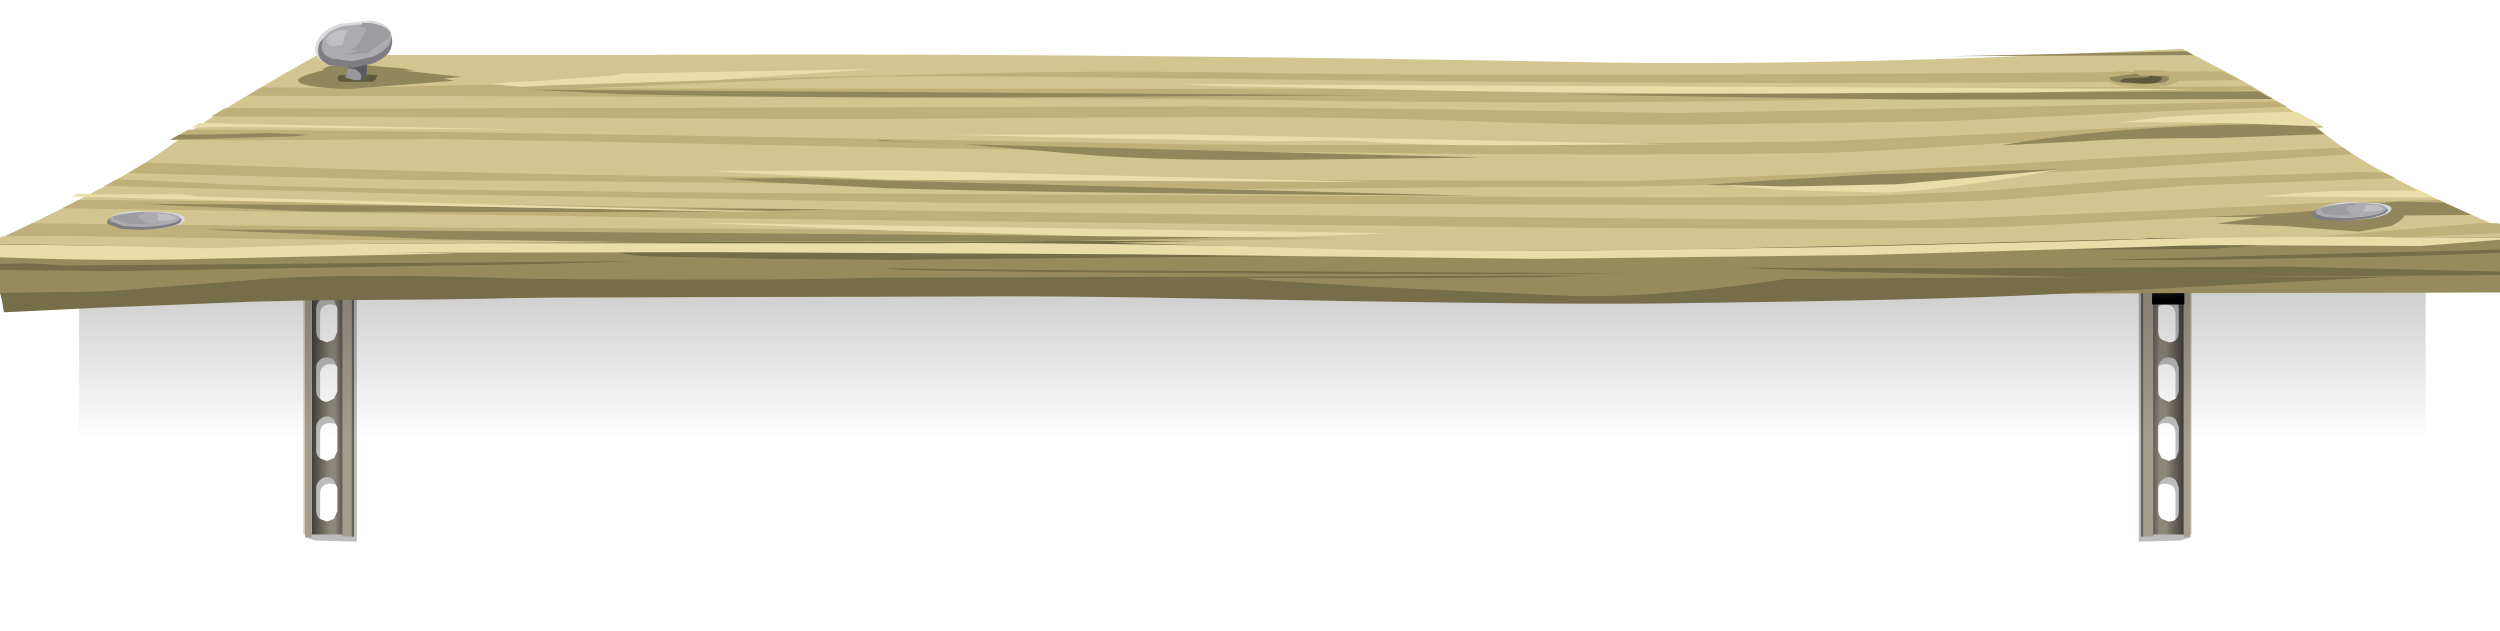 <?xml version="1.0" encoding="UTF-8" standalone="no"?>
<svg xmlns:xlink="http://www.w3.org/1999/xlink" height="56.65px" width="224.55px" xmlns="http://www.w3.org/2000/svg">
  <g transform="matrix(1.0, 0.0, 0.0, 1.0, 0.0, 0.0)">
    <use height="43.1" transform="matrix(1.0, 0.0, 0.0, 1.0, 20.95, 5.55)" width="182.2" xlink:href="#shape0"/>
    <use height="43.3" transform="matrix(1.264, 0.0, 0.0, 1.0, 7.1, 13.95)" width="166.75" xlink:href="#sprite0"/>
    <use height="26.25" transform="matrix(1.0, 0.0, 0.0, 1.0, -0.45, 1.8)" width="225.45" xlink:href="#shape2"/>
    <use height="0.0" id="price_tag_pt" transform="matrix(1.0, 0.0, 0.0, 1.0, 112.25, 33.6)" width="0.0" xlink:href="#sprite1"/>
  </g>
  <defs>
    <g id="shape0" transform="matrix(1.0, 0.0, 0.0, 1.0, -20.95, -5.55)">
      <path d="M30.6 46.5 L30.6 44.4 Q30.6 43.45 29.65 43.45 28.75 43.45 28.75 44.4 L28.75 46.5 Q28.75 47.45 29.65 47.45 30.6 47.45 30.6 46.5 M28.75 38.95 L28.75 41.05 Q28.75 42.0 29.65 42.0 30.6 42.0 30.6 41.05 L30.6 38.95 Q30.6 38.0 29.65 38.0 28.75 38.0 28.75 38.95 M30.6 33.6 Q30.6 32.7 29.65 32.7 29.3 32.7 29.0 32.95 28.75 33.25 28.75 33.6 L28.75 35.75 Q28.75 36.15 29.0 36.4 L29.65 36.65 Q30.6 36.65 30.6 35.75 L30.6 33.6 M29.65 27.35 Q28.75 27.35 28.75 28.3 L28.75 30.4 Q28.75 30.8 29.0 31.05 29.3 31.35 29.65 31.35 L30.35 31.05 30.6 30.4 30.6 28.3 Q30.6 27.35 29.65 27.35 M28.3 10.4 L32.05 10.5 32.05 48.65 28.3 48.55 27.4 48.25 28.15 47.7 28.3 47.7 28.3 10.4" fill="url(#gradient0)" fill-rule="evenodd" stroke="none"/>
      <path d="M30.0 43.15 Q29.75 42.85 29.35 42.85 29.0 42.85 28.7 43.15 28.4 43.45 28.4 43.8 L28.4 45.9 Q28.4 46.3 28.7 46.6 L29.35 46.85 30.0 46.6 30.3 45.9 30.3 43.8 30.0 43.15 M30.3 38.35 L30.0 37.7 Q29.75 37.4 29.35 37.4 29.0 37.4 28.7 37.7 28.4 38.0 28.4 38.35 L28.4 40.5 Q28.4 40.85 28.7 41.15 L29.35 41.4 30.0 41.15 30.3 40.5 30.3 38.35 M30.0 32.35 Q29.75 32.1 29.35 32.1 28.95 32.1 28.7 32.35 28.4 32.65 28.4 33.0 L28.4 35.15 Q28.4 35.55 28.7 35.8 29.0 36.1 29.35 36.1 L30.0 35.8 30.3 35.15 30.3 33.0 30.0 32.35 M28.7 27.0 Q28.4 27.3 28.4 27.7 L28.4 29.8 Q28.4 30.2 28.7 30.5 L29.35 30.75 30.0 30.5 30.3 29.8 30.3 27.7 30.0 27.0 Q29.75 26.75 29.35 26.75 28.95 26.75 28.7 27.0 M28.0 9.8 L31.4 9.8 31.4 48.0 28.0 48.0 28.0 9.8" fill="#8d887a" fill-rule="evenodd" stroke="none"/>
      <path d="M30.0 43.15 Q29.75 42.85 29.35 42.85 29.0 42.85 28.7 43.15 28.4 43.45 28.4 43.8 L28.4 45.9 Q28.4 46.3 28.7 46.6 L29.35 46.85 30.0 46.6 30.3 45.9 30.3 43.8 30.0 43.15 M30.3 38.35 L30.0 37.7 Q29.75 37.4 29.35 37.4 29.0 37.4 28.7 37.7 28.4 38.0 28.4 38.35 L28.4 40.5 Q28.4 40.85 28.7 41.15 L29.35 41.4 30.0 41.15 30.3 40.5 30.3 38.35 M30.0 32.35 Q29.75 32.1 29.35 32.1 28.95 32.1 28.7 32.35 28.4 32.65 28.4 33.0 L28.4 35.15 Q28.4 35.55 28.7 35.8 29.0 36.1 29.35 36.1 L30.0 35.8 30.3 35.15 30.3 33.0 30.0 32.35 M28.7 27.0 Q28.4 27.3 28.4 27.7 L28.4 29.8 Q28.4 30.2 28.7 30.5 L29.35 30.75 30.0 30.5 30.3 29.8 30.3 27.7 30.0 27.0 Q29.75 26.75 29.35 26.75 28.95 26.75 28.7 27.0 M28.0 9.8 L31.4 9.8 31.4 48.0 28.0 48.0 28.0 9.8" fill="url(#gradient1)" fill-rule="evenodd" stroke="none"/>
      <path d="M30.0 43.15 Q29.75 42.85 29.35 42.85 29.0 42.85 28.7 43.15 28.4 43.45 28.4 43.8 L28.4 45.9 Q28.4 46.3 28.7 46.6 L29.35 46.85 30.0 46.6 30.3 45.9 30.3 43.8 30.0 43.15 M30.3 38.35 L30.0 37.7 Q29.75 37.4 29.35 37.4 29.0 37.4 28.7 37.7 28.4 38.0 28.4 38.35 L28.4 40.5 Q28.4 40.85 28.7 41.15 L29.35 41.4 30.0 41.15 30.3 40.5 30.3 38.35 M30.0 32.35 Q29.75 32.1 29.35 32.1 28.95 32.1 28.7 32.35 28.4 32.65 28.4 33.0 L28.4 35.15 Q28.4 35.55 28.7 35.8 29.0 36.1 29.35 36.1 L30.0 35.8 30.3 35.15 30.3 33.0 30.0 32.35 M28.7 27.0 Q28.4 27.3 28.4 27.7 L28.4 29.8 Q28.4 30.2 28.7 30.5 L29.35 30.75 30.0 30.5 30.3 29.8 30.3 27.7 30.0 27.0 Q29.75 26.75 29.35 26.75 28.95 26.75 28.7 27.0 M28.0 9.8 L31.4 9.8 31.4 48.0 28.0 48.0 28.0 9.8" fill="url(#gradient2)" fill-rule="evenodd" stroke="none"/>
      <path d="M31.75 9.8 L31.75 48.2 30.75 48.2 30.75 9.8 31.75 9.8" fill="#a49e8d" fill-rule="evenodd" stroke="none"/>
      <path d="M27.8 48.0 L27.25 48.0 27.25 9.8 27.8 9.8 27.8 48.0" fill="#d3ccb7" fill-rule="evenodd" stroke="none"/>
      <path d="M28.0 9.8 L28.0 48.25 27.4 48.25 27.4 9.8 28.0 9.8" fill="#a49e8d" fill-rule="evenodd" stroke="none"/>
      <path d="M31.25 25.35 L29.0 25.35 29.0 12.15 31.25 12.15 31.25 25.35" fill="#414039" fill-rule="evenodd" stroke="none"/>
      <path d="M30.85 27.35 L27.95 27.35 27.95 22.3 30.85 22.3 30.85 27.35" fill="url(#gradient3)" fill-rule="evenodd" stroke="none"/>
      <path d="M28.15 20.9 Q27.65 17.25 27.0 16.4 L25.2 13.2 23.85 10.65 30.4 5.55 30.9 24.75 29.15 22.75 28.15 20.9" fill="#56534a" fill-rule="evenodd" stroke="none"/>
      <path d="M24.6 13.05 L24.25 13.45 26.2 14.9 Q28.25 16.4 29.75 20.75 L30.9 24.75 27.9 24.8 Q27.8 22.7 26.45 19.95 25.2 17.45 23.5 16.35 L22.05 15.7 24.25 13.45 23.75 13.05 24.6 13.05" fill="#777366" fill-rule="evenodd" stroke="none"/>
      <path d="M20.95 9.65 L26.4 10.3 26.6 15.2 25.3 15.1 23.1 15.4 22.05 15.7 20.95 9.65" fill="#8d887a" fill-rule="evenodd" stroke="none"/>
      <path d="M30.25 10.75 L30.25 18.85 28.4 16.3 27.25 14.7 27.25 12.45 30.25 10.75" fill="#46443d" fill-rule="evenodd" stroke="none"/>
      <path d="M30.25 22.25 Q29.05 18.5 26.5 16.05 26.0 15.55 25.35 15.55 L24.8 15.25 23.45 15.05 Q22.85 15.25 22.5 15.85 L22.05 15.7 24.25 13.45 26.2 14.9 Q28.6 16.65 30.25 22.25" fill="#aba694" fill-rule="evenodd" stroke="none"/>
      <path d="M24.15 16.05 L23.15 16.1 22.05 15.7 24.25 13.45 26.2 14.9 Q27.3 15.7 28.15 17.2 26.55 15.85 24.6 16.0 L24.15 16.05" fill="#46443d" fill-rule="evenodd" stroke="none"/>
      <path d="M31.8 9.8 L31.8 48.2 31.6 48.2 31.6 9.8 31.8 9.8" fill="#686459" fill-rule="evenodd" stroke="none"/>
      <path d="M195.85 10.4 L195.85 47.7 196.0 47.7 196.75 48.25 195.85 48.55 192.1 48.65 192.1 10.5 195.85 10.4 M194.45 27.35 Q194.05 27.35 193.8 27.6 193.55 27.9 193.55 28.3 L193.55 30.4 Q193.55 30.8 193.8 31.05 L194.45 31.35 195.15 31.05 195.4 30.4 195.4 28.3 Q195.4 27.35 194.45 27.35 M193.55 33.6 L193.55 35.75 Q193.55 36.15 193.8 36.4 L194.45 36.65 195.15 36.4 195.4 35.75 195.4 33.6 Q195.4 32.7 194.45 32.7 194.1 32.7 193.8 32.95 193.55 33.25 193.55 33.6 M193.8 38.25 Q193.55 38.55 193.55 38.95 L193.55 41.05 193.8 41.75 Q194.05 42.0 194.45 42.0 195.4 42.0 195.4 41.05 L195.4 38.95 Q195.4 38.0 194.45 38.0 194.05 38.0 193.8 38.25 M194.45 43.45 Q194.05 43.45 193.8 43.7 193.55 44.0 193.55 44.4 L193.55 46.5 193.8 47.2 Q194.05 47.45 194.45 47.45 195.4 47.45 195.4 46.5 L195.4 44.4 Q195.4 43.45 194.45 43.45" fill="url(#gradient4)" fill-rule="evenodd" stroke="none"/>
      <path d="M196.15 9.8 L196.15 48.0 192.75 48.0 192.75 9.8 196.15 9.8 M194.8 26.75 Q194.4 26.75 194.15 27.0 193.85 27.3 193.85 27.7 L193.85 29.8 Q193.85 30.2 194.15 30.5 L194.8 30.75 Q195.7 30.75 195.7 29.8 L195.7 27.7 Q195.7 26.75 194.8 26.75 M194.8 32.1 Q194.4 32.1 194.15 32.35 193.85 32.65 193.85 33.0 L193.85 35.15 Q193.85 35.55 194.15 35.8 L194.8 36.1 195.45 35.8 195.7 35.15 195.7 33.0 195.45 32.35 Q195.2 32.1 194.8 32.1 M193.85 38.35 L193.85 40.5 194.15 41.15 194.8 41.4 195.45 41.15 195.7 40.5 195.7 38.35 195.45 37.7 Q195.15 37.4 194.8 37.4 194.45 37.4 194.15 37.7 193.85 38.0 193.85 38.35 M194.15 43.15 Q193.85 43.45 193.85 43.8 L193.85 45.9 Q193.85 46.3 194.15 46.6 L194.8 46.85 Q195.7 46.85 195.7 45.9 L195.7 43.8 195.45 43.15 Q195.15 42.85 194.8 42.85 194.45 42.85 194.15 43.15" fill="#8d887a" fill-rule="evenodd" stroke="none"/>
      <path d="M196.15 9.8 L196.15 48.0 192.75 48.0 192.75 9.8 196.15 9.8 M194.8 26.75 Q194.4 26.75 194.15 27.0 193.85 27.3 193.85 27.7 L193.85 29.8 Q193.85 30.2 194.15 30.5 L194.8 30.75 Q195.7 30.75 195.7 29.8 L195.7 27.7 Q195.7 26.75 194.8 26.75 M194.8 32.1 Q194.4 32.1 194.15 32.35 193.85 32.65 193.85 33.0 L193.85 35.15 Q193.85 35.55 194.15 35.8 L194.8 36.1 195.45 35.8 195.7 35.15 195.7 33.0 195.45 32.35 Q195.2 32.1 194.8 32.1 M193.85 38.35 L193.85 40.5 194.15 41.15 194.8 41.4 195.45 41.15 195.7 40.5 195.7 38.35 195.45 37.7 Q195.15 37.4 194.8 37.4 194.45 37.4 194.15 37.7 193.85 38.0 193.85 38.35 M194.15 43.15 Q193.85 43.45 193.85 43.8 L193.85 45.9 Q193.85 46.3 194.15 46.6 L194.8 46.85 Q195.7 46.85 195.7 45.9 L195.7 43.8 195.45 43.15 Q195.15 42.85 194.8 42.85 194.45 42.85 194.15 43.15" fill="url(#gradient5)" fill-rule="evenodd" stroke="none"/>
      <path d="M196.15 9.8 L196.15 48.0 192.75 48.0 192.75 9.8 196.15 9.8 M194.8 26.75 Q194.4 26.75 194.15 27.0 193.85 27.3 193.85 27.7 L193.85 29.8 Q193.85 30.2 194.15 30.5 L194.8 30.75 Q195.7 30.75 195.7 29.8 L195.7 27.7 Q195.7 26.75 194.8 26.75 M194.8 32.1 Q194.4 32.1 194.15 32.35 193.85 32.65 193.85 33.0 L193.85 35.15 Q193.85 35.55 194.15 35.8 L194.8 36.1 195.45 35.8 195.7 35.15 195.7 33.0 195.45 32.35 Q195.2 32.1 194.8 32.1 M193.85 38.35 L193.85 40.5 194.15 41.15 194.8 41.4 195.45 41.15 195.7 40.5 195.7 38.35 195.45 37.7 Q195.15 37.4 194.8 37.4 194.45 37.4 194.15 37.7 193.85 38.0 193.85 38.35 M194.15 43.15 Q193.85 43.45 193.85 43.8 L193.85 45.9 Q193.85 46.3 194.15 46.6 L194.8 46.85 Q195.7 46.85 195.7 45.9 L195.7 43.8 195.45 43.15 Q195.15 42.85 194.8 42.85 194.45 42.85 194.15 43.15" fill="url(#gradient6)" fill-rule="evenodd" stroke="none"/>
      <path d="M192.4 9.8 L193.4 9.8 193.4 48.2 192.4 48.2 192.4 9.8" fill="#a49e8d" fill-rule="evenodd" stroke="none"/>
      <path d="M196.35 48.0 L196.35 9.8 196.85 9.8 196.85 48.0 196.35 48.0" fill="#d3ccb7" fill-rule="evenodd" stroke="none"/>
      <path d="M196.15 9.8 L196.75 9.8 196.75 48.25 196.15 48.25 196.15 9.8" fill="#a49e8d" fill-rule="evenodd" stroke="none"/>
      <path d="M192.9 25.35 L192.9 12.15 195.15 12.15 195.15 25.35 192.9 25.35" fill="#414039" fill-rule="evenodd" stroke="none"/>
      <path d="M193.3 27.35 L193.3 22.3 196.2 22.3 196.2 27.35 193.3 27.35" fill="url(#gradient7)" fill-rule="evenodd" stroke="none"/>
      <path d="M196.0 20.9 L195.0 22.75 193.25 24.75 193.75 5.55 200.3 10.65 197.15 16.4 Q196.75 16.95 196.35 18.95 L196.0 20.9" fill="#56534a" fill-rule="evenodd" stroke="none"/>
      <path d="M199.95 13.45 L199.55 13.05 200.4 13.05 199.95 13.45 202.1 15.7 Q201.5 15.75 200.65 16.35 198.9 17.45 197.7 19.95 196.85 21.65 196.45 23.4 L196.25 24.8 193.25 24.75 Q193.6 22.9 194.4 20.75 195.9 16.4 197.95 14.9 L199.95 13.45" fill="#777366" fill-rule="evenodd" stroke="none"/>
      <path d="M203.15 9.65 L202.1 15.7 Q200.35 15.15 198.85 15.1 L197.55 15.2 197.75 10.3 203.15 9.65" fill="#8d887a" fill-rule="evenodd" stroke="none"/>
      <path d="M193.9 10.75 L196.9 12.45 196.9 14.7 195.7 16.3 193.9 18.85 193.9 10.75" fill="#46443d" fill-rule="evenodd" stroke="none"/>
      <path d="M197.95 14.9 L199.9 13.45 202.1 15.7 201.65 15.85 Q201.3 15.25 200.7 15.05 L199.3 15.25 198.8 15.55 Q198.15 15.55 197.65 16.05 195.05 18.55 193.85 22.45 195.35 16.8 197.95 14.9" fill="#aba694" fill-rule="evenodd" stroke="none"/>
      <path d="M199.95 16.05 L199.55 16.0 Q197.6 15.85 196.0 17.2 196.9 15.7 197.95 14.9 L199.9 13.45 202.1 15.7 Q201.65 15.75 201.0 16.1 L199.95 16.05" fill="#46443d" fill-rule="evenodd" stroke="none"/>
      <path d="M192.3 9.8 L192.5 9.8 192.5 48.2 192.3 48.2 192.3 9.8" fill="#686459" fill-rule="evenodd" stroke="none"/>
    </g>
    <linearGradient gradientTransform="matrix(0.0, 0.019, 0.019, 0.0, 29.7, 31.4)" gradientUnits="userSpaceOnUse" id="gradient0" spreadMethod="pad" x1="-819.2" x2="819.2">
      <stop offset="0.031" stop-color="#000000" stop-opacity="0.259"/>
      <stop offset="0.302" stop-color="#000000" stop-opacity="0.259"/>
    </linearGradient>
    <linearGradient gradientTransform="matrix(0.002, 0.0, 0.0, -0.002, 29.7, 28.9)" gradientUnits="userSpaceOnUse" id="gradient1" spreadMethod="pad" x1="-819.2" x2="819.2">
      <stop offset="0.0" stop-color="#000000" stop-opacity="0.529"/>
      <stop offset="0.478" stop-color="#000000" stop-opacity="0.0"/>
    </linearGradient>
    <linearGradient gradientTransform="matrix(-0.001, 0.0, 0.0, 0.001, 30.5, 28.9)" gradientUnits="userSpaceOnUse" id="gradient2" spreadMethod="pad" x1="-819.2" x2="819.2">
      <stop offset="0.141" stop-color="#000000" stop-opacity="0.529"/>
      <stop offset="0.737" stop-color="#000000" stop-opacity="0.0"/>
    </linearGradient>
    <linearGradient gradientTransform="matrix(0.0, 0.002, 0.002, 0.0, 29.4, 25.25)" gradientUnits="userSpaceOnUse" id="gradient3" spreadMethod="pad" x1="-819.2" x2="819.2">
      <stop offset="0.0" stop-color="#000000"/>
      <stop offset="0.894" stop-color="#000000" stop-opacity="0.239"/>
      <stop offset="1.0" stop-color="#000000" stop-opacity="0.0"/>
    </linearGradient>
    <linearGradient gradientTransform="matrix(0.0, -0.019, 0.019, 0.0, 194.45, 31.4)" gradientUnits="userSpaceOnUse" id="gradient4" spreadMethod="pad" x1="-819.2" x2="819.2">
      <stop offset="0.031" stop-color="#000000" stop-opacity="0.259"/>
      <stop offset="0.302" stop-color="#000000" stop-opacity="0.259"/>
    </linearGradient>
    <linearGradient gradientTransform="matrix(-0.002, 0.0, 0.0, -0.002, 194.45, 28.9)" gradientUnits="userSpaceOnUse" id="gradient5" spreadMethod="pad" x1="-819.2" x2="819.2">
      <stop offset="0.0" stop-color="#000000" stop-opacity="0.529"/>
      <stop offset="0.478" stop-color="#000000" stop-opacity="0.0"/>
    </linearGradient>
    <linearGradient gradientTransform="matrix(0.001, 0.0, 0.0, 0.001, 193.6, 28.9)" gradientUnits="userSpaceOnUse" id="gradient6" spreadMethod="pad" x1="-819.2" x2="819.2">
      <stop offset="0.141" stop-color="#000000" stop-opacity="0.529"/>
      <stop offset="0.737" stop-color="#000000" stop-opacity="0.0"/>
    </linearGradient>
    <linearGradient gradientTransform="matrix(0.0, -0.002, 0.002, 0.0, 194.75, 25.25)" gradientUnits="userSpaceOnUse" id="gradient7" spreadMethod="pad" x1="-819.2" x2="819.2">
      <stop offset="0.0" stop-color="#000000"/>
      <stop offset="0.894" stop-color="#000000" stop-opacity="0.239"/>
      <stop offset="1.0" stop-color="#000000" stop-opacity="0.0"/>
    </linearGradient>
    <g id="sprite0" transform="matrix(1.0, 0.0, 0.0, 1.0, 0.0, 0.0)">
      <use height="43.3" transform="matrix(1.0, 0.0, 0.0, 1.0, 0.0, 0.0)" width="166.75" xlink:href="#shape1"/>
    </g>
    <g id="shape1" transform="matrix(1.0, 0.0, 0.0, 1.0, 0.0, 0.0)">
      <path d="M166.75 43.3 L0.0 43.3 0.0 8.2 25.1 0.0 144.25 0.0 Q149.65 0.5 151.55 1.15 L155.15 2.65 Q159.55 3.9 166.75 7.65 L166.75 43.3" fill="url(#gradient8)" fill-rule="evenodd" stroke="none"/>
    </g>
    <linearGradient gradientTransform="matrix(0.0, -0.041, -0.047, 0.0, 83.35, 5.15)" gradientUnits="userSpaceOnUse" id="gradient8" spreadMethod="pad" x1="-819.2" x2="819.2">
      <stop offset="0.196" stop-color="#000000" stop-opacity="0.0"/>
      <stop offset="1.0" stop-color="#000000" stop-opacity="0.769"/>
    </linearGradient>
    <g id="shape2" transform="matrix(1.0, 0.0, 0.0, 1.0, 0.45, -1.8)">
      <path d="M0.15 26.85 L-0.45 23.7 -0.35 22.65 -0.4 21.9 225.0 21.3 225.0 24.4 224.6 26.25 0.15 26.85" fill="#978b5e" fill-rule="evenodd" stroke="none"/>
      <path d="M225.0 23.5 L225.0 24.4 205.35 23.95 177.25 24.1 163.7 23.9 207.1 23.6 225.0 23.5" fill="#978b5e" fill-rule="evenodd" stroke="none"/>
      <path d="M11.55 23.55 L19.4 23.7 5.75 23.85 2.65 23.65 -0.45 23.7 -0.4 23.05 7.1 23.35 10.0 23.55 11.55 23.55" fill="#978b5e" fill-rule="evenodd" stroke="none"/>
      <path d="M224.85 24.7 L224.6 26.25 179.4 26.35 177.2 26.25 159.2 25.3 141.05 24.75 137.1 24.75 165.3 24.4 188.6 24.95 224.85 24.7" fill="#978b5e" fill-rule="evenodd" stroke="none"/>
      <path d="M94.75 24.45 L99.95 24.75 78.25 24.95 39.15 25.8 0.0 26.3 -0.3 24.25 10.3 24.35 24.8 24.25 23.1 24.5 24.25 24.65 28.85 24.8 33.45 24.75 50.95 24.7 57.45 24.5 61.05 24.3 62.5 24.35 63.9 24.25 61.2 23.85 66.85 23.85 74.0 23.7 Q80.0 24.0 88.75 23.8 L103.45 23.45 136.9 23.15 146.5 23.15 127.05 23.8 109.1 23.85 91.15 23.95 92.85 24.25 79.5 24.1 81.05 24.25 94.75 24.45" fill="#978b5e" fill-rule="evenodd" stroke="none"/>
      <path d="M225.0 22.7 L225.0 23.25 214.65 23.05 225.0 22.7" fill="#978b5e" fill-rule="evenodd" stroke="none"/>
      <path d="M225.0 21.3 L225.0 22.4 203.75 22.85 182.2 22.7 148.9 23.0 142.45 22.8 184.4 22.4 193.05 22.4 198.75 22.35 204.6 21.85 206.15 21.35 225.0 21.3" fill="#978b5e" fill-rule="evenodd" stroke="none"/>
      <path d="M80.85 23.35 L74.0 23.7 66.85 23.85 39.25 23.95 49.1 23.7 69.1 23.25 80.85 23.35" fill="#978b5e" fill-rule="evenodd" stroke="none"/>
      <path d="M59.6 23.05 L67.9 23.25 11.55 23.55 10.0 23.55 7.1 23.35 3.2 23.05 34.2 22.85 55.6 22.2 55.15 22.25 Q55.3 23.05 59.6 23.05" fill="#978b5e" fill-rule="evenodd" stroke="none"/>
      <path d="M57.7 21.75 L55.6 22.2 34.2 22.85 3.2 23.05 -0.4 23.05 -0.35 22.65 -0.4 21.9 57.7 21.75" fill="#766d49" fill-rule="evenodd" stroke="none"/>
      <path d="M69.3 23.25 L59.6 23.05 Q55.3 23.05 55.15 22.25 L55.6 22.2 57.7 21.75 206.15 21.35 204.6 21.85 198.75 22.35 193.05 22.4 184.4 22.4 142.45 22.8 132.2 22.85 83.4 23.3 80.85 23.35 69.3 23.25" fill="#766d49" fill-rule="evenodd" stroke="none"/>
      <path d="M225.0 24.4 L224.85 24.7 188.6 24.95 165.3 24.4 156.3 24.05 177.25 24.1 205.35 23.95 225.0 24.4" fill="#766d49" fill-rule="evenodd" stroke="none"/>
      <path d="M0.15 26.85 L0.0 26.3 39.15 25.8 78.25 24.95 141.05 24.75 159.2 25.3 177.2 26.25 179.2 26.35 0.15 26.85" fill="#766d49" fill-rule="evenodd" stroke="none"/>
      <path d="M10.3 24.35 L-0.3 24.25 -0.45 23.7 2.65 23.65 5.75 23.85 57.4 23.45 49.1 23.7 10.3 24.35" fill="#766d49" fill-rule="evenodd" stroke="none"/>
      <path d="M97.0 24.45 L94.75 24.45 81.05 24.25 79.5 24.1 92.85 24.25 147.25 24.55 Q123.8 24.7 97.0 24.45" fill="#766d49" fill-rule="evenodd" stroke="none"/>
      <path d="M225.0 22.4 L225.0 22.7 214.65 23.05 196.95 23.35 188.65 23.35 206.95 22.85 225.0 22.4" fill="#766d49" fill-rule="evenodd" stroke="none"/>
      <path d="M15.15 13.2 Q19.7 9.85 28.9 4.75 L34.85 4.95 55.15 4.95 Q92.4 4.7 140.6 5.55 156.2 5.9 177.65 5.2 L196.0 4.4 200.75 6.9 Q206.1 9.85 209.2 12.35 213.5 15.8 225.0 20.6 L225.0 21.3 -0.4 21.9 -0.45 21.65 Q11.0 16.3 15.15 13.2" fill="#d3c58f" fill-rule="evenodd" stroke="none"/>
      <path d="M55.15 4.95 Q76.95 4.8 107.15 5.65 L141.0 6.75 Q156.55 7.1 177.8 5.8 L196.0 4.4 200.75 6.9 Q206.1 9.85 209.2 12.35 213.5 15.8 225.0 20.6 L225.0 21.3 -0.4 21.9 -0.45 21.65 Q11.0 16.3 15.15 13.2 19.7 9.85 28.9 4.75 L34.85 4.95 55.15 4.95" fill="#d3c58f" fill-rule="evenodd" stroke="none"/>
      <path d="M61.85 7.2 L87.2 6.6 Q99.4 6.3 113.75 6.55 134.95 6.95 199.6 6.4 L201.15 7.2 Q163.35 7.8 102.35 7.0 79.7 6.7 74.65 7.0 L51.85 7.95 163.9 8.0 202.1 7.75 202.75 8.1 188.8 8.4 Q160.2 9.2 137.65 9.2 L120.8 9.1 Q114.75 8.85 48.1 8.65 L22.25 8.6 23.45 7.85 30.6 7.9 61.85 7.2" fill="#beb078" fill-rule="evenodd" stroke="none"/>
      <path d="M92.1 16.75 L64.55 16.4 36.5 16.15 11.5 15.55 13.1 14.6 Q48.45 15.85 70.85 15.9 L112.1 16.15 146.9 16.25 163.9 15.6 177.4 14.9 190.4 14.15 210.45 13.25 211.35 13.85 189.55 15.2 171.35 16.1 156.65 16.5 Q148.1 16.85 135.0 16.8 L114.8 16.95 Q107.05 17.05 92.1 16.75" fill="#beb078" fill-rule="evenodd" stroke="none"/>
      <path d="M5.6 18.7 Q6.35 18.35 7.05 17.95 32.95 18.15 64.1 18.65 106.2 19.35 171.7 19.8 L195.45 18.85 207.85 18.25 219.05 17.95 220.5 18.65 212.85 19.05 197.3 19.55 181.65 20.3 Q176.4 20.65 139.65 20.45 L63.0 19.6 5.6 18.7" fill="#beb078" fill-rule="evenodd" stroke="none"/>
      <path d="M117.25 18.3 L87.5 18.25 38.8 17.45 9.4 16.7 10.5 16.1 17.4 16.4 Q26.0 17.0 70.45 17.35 L151.5 17.75 167.6 17.6 177.85 17.15 191.85 16.1 211.8 15.45 214.15 15.5 215.15 16.0 197.05 16.65 178.85 18.0 165.25 18.45 117.25 18.3" fill="#beb078" fill-rule="evenodd" stroke="none"/>
      <path d="M85.3 13.35 L52.3 12.7 39.35 12.5 20.95 12.6 15.3 12.55 16.9 11.65 20.7 11.65 Q39.4 11.75 106.35 12.95 121.35 13.15 163.6 12.7 L181.65 11.9 207.45 10.7 208.75 11.45 194.35 12.0 168.4 13.55 Q161.65 13.95 135.65 13.85 L85.3 13.35" fill="#beb078" fill-rule="evenodd" stroke="none"/>
      <path d="M108.05 9.55 L131.5 9.85 150.35 10.15 173.25 9.75 204.5 9.1 205.45 9.6 195.3 9.95 174.35 10.9 151.0 11.2 Q139.55 11.2 131.2 10.85 122.5 10.55 110.8 10.5 L90.65 10.6 76.0 10.7 18.95 10.45 20.25 9.7 31.55 9.75 75.85 9.65 108.05 9.55" fill="#beb078" fill-rule="evenodd" stroke="none"/>
      <path d="M76.05 21.7 L64.3 21.4 Q59.35 21.3 50.85 21.35 L41.6 21.6 23.5 21.5 0.4 21.25 2.9 20.05 11.35 20.15 42.15 20.45 67.05 20.55 Q83.15 20.6 124.25 21.55 L76.05 21.7" fill="#beb078" fill-rule="evenodd" stroke="none"/>
      <path d="M225.0 20.4 L225.0 20.9 215.35 21.35 206.85 21.35 222.75 20.05 224.4 20.05 225.0 20.4" fill="#beb078" fill-rule="evenodd" stroke="none"/>
      <path d="M186.9 12.7 L179.75 13.05 Q189.35 11.35 203.0 11.15 L207.85 11.35 208.8 12.05 198.9 12.4 Q190.95 12.4 186.9 12.7" fill="#92875c" fill-rule="evenodd" stroke="none"/>
      <path d="M86.2 12.95 L78.75 12.65 Q79.35 12.5 80.0 12.65 L86.2 12.95" fill="#92875c" fill-rule="evenodd" stroke="none"/>
      <path d="M115.9 14.35 Q105.75 14.45 98.75 14.0 L86.4 12.95 133.1 14.15 115.9 14.35" fill="#92875c" fill-rule="evenodd" stroke="none"/>
      <path d="M27.7 12.1 L26.35 12.25 15.3 12.55 16.1 12.1 20.55 12.05 24.1 11.95 27.7 12.1" fill="#92875c" fill-rule="evenodd" stroke="none"/>
      <path d="M79.45 16.9 L68.75 16.35 64.75 16.05 71.15 16.0 133.0 17.6 119.95 17.5 Q92.9 17.3 79.45 16.9" fill="#92875c" fill-rule="evenodd" stroke="none"/>
      <path d="M65.4 19.0 L54.6 19.05 28.15 19.0 15.2 18.45 12.85 18.3 39.7 18.5 65.4 19.0" fill="#92875c" fill-rule="evenodd" stroke="none"/>
      <path d="M60.4 18.7 L74.75 18.8 69.45 18.95 60.4 18.7" fill="#92875c" fill-rule="evenodd" stroke="none"/>
      <path d="M111.4 21.3 L96.25 21.65 57.1 21.75 39.55 21.5 20.9 20.75 18.25 20.6 34.75 20.7 97.45 21.2 109.55 21.3 111.4 21.3" fill="#92875c" fill-rule="evenodd" stroke="none"/>
      <path d="M215.55 18.1 L219.55 18.2 222.0 19.3 210.45 19.4 198.0 19.5 204.25 19.2 210.5 18.75 213.05 18.3 215.55 18.1" fill="#92875c" fill-rule="evenodd" stroke="none"/>
      <path d="M182.1 8.3 L202.85 8.2 204.15 8.9 171.65 8.95 140.7 8.5 158.1 8.4 182.1 8.3" fill="#92875c" fill-rule="evenodd" stroke="none"/>
      <path d="M89.65 8.75 Q69.85 8.8 55.85 8.45 L47.35 8.05 62.2 8.15 123.4 8.55 89.65 8.75" fill="#92875c" fill-rule="evenodd" stroke="none"/>
      <path d="M175.15 5.05 L196.4 4.6 197.0 4.95 175.15 5.05" fill="#92875c" fill-rule="evenodd" stroke="none"/>
      <path d="M122.55 12.7 Q120.8 12.6 118.15 12.65 L113.7 12.7 97.7 12.4 85.15 12.1 105.2 12.05 150.05 12.95 136.25 13.05 Q128.1 13.1 122.55 12.7" fill="#eaddaa" fill-rule="evenodd" stroke="none"/>
      <path d="M79.65 16.15 L67.15 15.55 63.6 15.35 80.85 15.3 123.4 16.35 79.65 16.15" fill="#eaddaa" fill-rule="evenodd" stroke="none"/>
      <path d="M17.95 11.05 L47.85 11.65 34.3 11.55 20.7 11.4 17.2 11.45 17.95 11.05" fill="#eaddaa" fill-rule="evenodd" stroke="none"/>
      <path d="M206.3 10.05 L208.6 11.35 203.0 11.15 Q195.5 10.9 190.4 11.0 L194.25 10.5 198.1 10.3 203.5 10.1 206.3 10.05" fill="#eaddaa" fill-rule="evenodd" stroke="none"/>
      <path d="M217.3 17.1 L218.65 17.75 202.95 17.65 206.3 17.35 209.65 17.15 217.3 17.1" fill="#eaddaa" fill-rule="evenodd" stroke="none"/>
      <path d="M106.0 7.55 L197.4 8.0 182.1 8.3 158.1 8.4 Q139.15 8.4 120.25 7.95 L109.1 7.7 106.0 7.55" fill="#eaddaa" fill-rule="evenodd" stroke="none"/>
      <path d="M54.0 6.85 L55.05 6.8 55.9 6.6 78.5 6.2 64.2 7.2 49.85 7.65 46.85 7.8 44.0 7.55 46.05 7.35 48.15 7.3 54.0 6.85" fill="#eaddaa" fill-rule="evenodd" stroke="none"/>
      <path d="M70.0 19.05 L65.4 19.0 39.7 18.5 6.45 17.65 6.9 17.4 9.1 17.45 16.15 17.45 17.8 17.65 70.0 19.05" fill="#eaddaa" fill-rule="evenodd" stroke="none"/>
      <path d="M109.55 21.3 L97.45 21.2 79.9 20.7 62.35 20.0 124.65 20.95 Q117.6 21.3 109.55 21.3" fill="#eaddaa" fill-rule="evenodd" stroke="none"/>
      <path d="M53.9 21.85 L83.6 21.85 Q90.3 21.75 111.95 22.1 L137.95 22.55 164.1 22.2 189.0 21.6 Q193.45 21.4 203.4 21.3 213.2 21.2 215.35 21.35 L225.0 21.35 225.0 21.5 217.4 22.1 206.35 22.05 Q197.7 21.95 193.65 22.15 L167.7 22.9 138.0 23.25 102.45 22.85 64.25 22.65 33.15 22.7 10.3 22.4 Q6.35 22.25 -0.35 22.65 L-0.35 21.95 Q20.3 22.25 26.05 22.0 30.85 21.8 53.9 21.85" fill="#eaddaa" fill-rule="evenodd" stroke="none"/>
      <path d="M45.1 21.75 L32.75 21.9 25.4 22.1 18.65 22.3 7.65 22.05 -0.35 21.9 -0.45 21.6 0.15 21.25 3.25 21.2 Q6.85 21.15 9.25 21.25 L45.1 21.75" fill="#d3c58f" fill-rule="evenodd" stroke="none"/>
      <path d="M99.9 21.8 L120.9 21.4 158.05 21.2 200.35 20.45 192.45 21.45 169.75 22.0 151.65 22.4 Q137.35 22.65 122.45 22.45 L99.9 21.8" fill="#d3c58f" fill-rule="evenodd" stroke="none"/>
      <path d="M107.3 26.8 Q97.7 26.6 77.4 26.5 55.05 26.4 51.05 26.6 43.35 27.0 21.3 26.95 L0.75 26.85 24.5 25.0 Q32.25 24.55 46.1 25.0 52.45 25.2 88.15 25.05 L144.0 25.1 164.0 25.05 Q171.65 24.9 217.1 24.85 L213.95 24.9 200.1 25.6 183.7 26.45 Q174.1 26.95 149.7 27.25 138.65 27.4 107.3 26.8" fill="#766d49" fill-rule="evenodd" stroke="none"/>
      <path d="M112.5 25.1 L111.8 24.95 122.95 25.0 138.3 24.9 147.25 24.55 161.2 24.95 Q149.8 26.7 141.6 26.6 L124.0 25.8 112.5 25.1" fill="#978b5e" fill-rule="evenodd" stroke="none"/>
      <path d="M17.7 26.25 Q25.8 26.2 49.9 26.65 30.0 26.9 22.5 27.1 L8.6 27.65 0.35 28.05 0.15 26.85 5.9 26.55 Q12.65 26.25 17.7 26.25" fill="#766d49" fill-rule="evenodd" stroke="none"/>
      <path d="M11.25 22.25 L41.1 22.75 15.9 23.3 Q8.95 23.45 -0.4 23.1 L-0.35 22.65 -0.35 22.5 Q1.8 22.05 11.25 22.25" fill="#eaddaa" fill-rule="evenodd" stroke="none"/>
      <path d="M40.85 7.25 L31.2 8.0 Q27.1 7.85 26.8 7.3 26.55 6.85 29.15 6.3 32.25 5.65 40.85 7.25" fill="#92875c" fill-rule="evenodd" stroke="none"/>
      <path d="M214.75 20.3 L211.9 20.8 208.3 20.55 205.15 20.3 199.1 20.1 203.9 19.35 210.0 18.75 213.55 19.15 Q216.15 18.8 215.95 19.35 215.75 19.85 214.75 20.3" fill="#92875c" fill-rule="evenodd" stroke="none"/>
      <path d="M31.05 6.6 L28.95 6.3 Q29.25 5.85 30.75 5.8 L32.8 5.85 36.2 6.15 37.3 6.35 36.3 6.35 39.1 6.65 41.4 6.9 37.65 7.3 36.35 7.35 37.0 7.45 35.4 7.5 33.75 7.45 32.75 7.55 31.7 7.5 29.3 7.35 Q29.25 7.2 29.7 7.1 L30.25 6.7 31.05 6.6" fill="#92875c" fill-rule="evenodd" stroke="none"/>
      <path d="M30.95 6.75 L31.25 6.6 33.9 6.75 Q33.75 7.25 33.45 7.35 L31.95 7.35 30.7 7.35 Q30.1 7.25 30.45 6.75 L30.95 6.75" fill="#605a3d" fill-rule="evenodd" stroke="none"/>
      <path d="M31.0 6.95 Q31.4 6.1 31.2 5.4 L32.8 4.5 Q33.1 6.35 32.85 6.95 L32.55 7.2 31.85 7.2 31.0 6.95" fill="#97979c" fill-rule="evenodd" stroke="none"/>
      <path d="M31.2 5.4 L32.25 4.8 31.3 5.85 31.2 5.4" fill="#76767a" fill-rule="evenodd" stroke="none"/>
      <path d="M31.25 6.1 L31.3 5.85 32.25 4.8 32.8 4.5 Q33.1 6.35 32.85 6.95 L32.55 7.2 32.4 7.2 32.45 6.75 32.3 6.5 31.95 6.25 31.25 6.1" fill="#5b5b5e" fill-rule="evenodd" stroke="none"/>
      <path d="M28.4 3.9 Q28.75 2.75 30.5 2.15 L33.35 1.85 Q35.75 2.25 34.95 4.0 34.6 4.85 33.25 5.5 31.95 6.1 31.2 6.0 L29.25 5.7 Q28.05 5.2 28.4 3.9" fill="#d9d9e0" fill-rule="evenodd" stroke="none"/>
      <path d="M28.65 4.05 Q28.9 3.1 30.95 2.7 L33.95 2.55 Q35.7 2.85 35.05 4.5 34.75 5.15 33.5 5.7 L31.65 6.1 29.6 5.85 Q28.3 5.35 28.65 4.05" fill="#7e7e82" fill-rule="evenodd" stroke="none"/>
      <path d="M28.95 3.75 Q29.2 2.8 30.8 2.35 L33.4 2.1 Q35.65 2.5 35.0 3.9 34.7 4.55 33.45 5.1 L31.6 5.5 29.8 5.25 Q28.65 4.85 28.95 3.75" fill="#ababb0" fill-rule="evenodd" stroke="none"/>
      <path d="M33.4 2.1 Q34.8 2.35 35.1 3.0 L34.8 3.5 33.05 4.75 30.55 5.0 31.45 4.8 32.3 4.5 31.5 4.5 32.0 4.15 32.4 3.7 32.8 2.9 Q33.0 2.4 32.4 2.4 L32.55 2.05 33.4 2.1" fill="#9c9ca1" fill-rule="evenodd" stroke="none"/>
      <path d="M31.3 2.65 L30.9 3.35 30.9 3.7 30.75 4.05 29.75 4.15 Q29.1 3.85 29.35 3.45 L29.5 3.25 Q29.55 3.05 30.3 2.75 L31.3 2.65" fill="#bfbfc4" fill-rule="evenodd" stroke="none"/>
      <path d="M13.3 20.35 L13.1 20.55 12.45 20.15 13.3 20.35" fill="#76767a" fill-rule="evenodd" stroke="none"/>
      <path d="M16.6 19.7 Q16.55 20.4 13.15 20.6 L11.2 20.45 Q10.0 20.2 9.9 19.85 9.6 19.2 12.2 18.95 L15.0 19.05 Q16.65 19.25 16.6 19.7" fill="#d9d9e0" fill-rule="evenodd" stroke="none"/>
      <path d="M16.3 19.75 Q16.3 20.45 12.65 20.65 L10.85 20.55 9.65 20.1 Q9.4 19.45 11.35 19.25 L14.4 19.25 Q16.35 19.4 16.3 19.75" fill="#7e7e82" fill-rule="evenodd" stroke="none"/>
      <path d="M16.15 19.65 Q16.05 20.2 12.85 20.4 L11.1 20.3 9.9 19.85 Q9.7 19.25 12.05 19.1 13.35 18.95 14.7 19.1 16.2 19.25 16.15 19.65" fill="#ababb0" fill-rule="evenodd" stroke="none"/>
      <path d="M12.05 19.1 L12.95 19.05 13.0 19.2 Q12.45 19.2 12.4 19.4 L12.65 19.7 12.85 19.85 13.25 20.0 12.5 20.0 14.1 20.15 11.6 20.15 10.2 19.65 10.1 19.45 12.05 19.1" fill="#9c9ca1" fill-rule="evenodd" stroke="none"/>
      <path d="M14.05 19.25 L15.05 19.25 15.7 19.45 15.8 19.5 Q15.95 19.65 15.2 19.8 L14.15 19.8 14.15 19.65 14.25 19.5 14.05 19.25" fill="#bfbfc4" fill-rule="evenodd" stroke="none"/>
      <path d="M211.1 19.55 L210.75 19.75 210.35 19.35 211.1 19.55" fill="#76767a" fill-rule="evenodd" stroke="none"/>
      <path d="M210.75 19.8 L208.95 19.65 Q207.95 19.4 208.0 19.05 208.15 18.4 210.85 18.15 L213.6 18.25 Q215.05 18.45 214.75 18.9 214.25 19.65 210.75 19.8" fill="#d9d9e0" fill-rule="evenodd" stroke="none"/>
      <path d="M210.25 19.85 L208.55 19.75 Q207.6 19.55 207.65 19.3 207.8 18.65 209.85 18.45 L212.85 18.45 Q214.7 18.6 214.45 18.95 213.95 19.65 210.25 19.85" fill="#7e7e82" fill-rule="evenodd" stroke="none"/>
      <path d="M210.6 19.6 L208.95 19.5 Q207.95 19.3 208.0 19.05 208.15 18.45 210.65 18.3 211.95 18.15 213.2 18.3 214.6 18.45 214.3 18.85 213.9 19.45 210.6 19.6" fill="#ababb0" fill-rule="evenodd" stroke="none"/>
      <path d="M210.8 18.6 L210.8 18.9 210.95 19.05 211.25 19.2 210.45 19.2 211.95 19.35 209.5 19.35 Q208.5 19.15 208.45 18.85 L208.45 18.65 210.65 18.3 211.55 18.25 211.5 18.4 210.8 18.6" fill="#9c9ca1" fill-rule="evenodd" stroke="none"/>
      <path d="M214.0 18.65 L214.05 18.7 Q214.1 18.85 213.25 19.0 L212.25 19.0 Q212.2 18.95 212.3 18.85 L212.5 18.7 212.5 18.45 213.5 18.45 214.0 18.65" fill="#bfbfc4" fill-rule="evenodd" stroke="none"/>
      <path d="M191.55 6.55 L191.75 6.3 193.85 6.3 Q195.15 6.35 195.6 6.8 195.95 7.1 195.55 7.4 L194.6 7.7 Q192.5 7.95 190.45 7.7 L188.8 7.15 186.15 6.95 186.5 6.85 189.05 6.55 Q191.3 6.25 191.55 6.55" fill="#beb078" fill-rule="evenodd" stroke="none"/>
      <path d="M189.45 6.95 L191.85 6.6 192.25 6.8 194.4 6.8 Q194.9 6.85 194.8 7.1 194.65 7.4 194.1 7.45 L191.85 7.5 Q189.5 7.5 189.45 6.95" fill="#92875c" fill-rule="evenodd" stroke="none"/>
      <path d="M192.85 6.95 L193.2 6.8 194.2 6.9 Q194.2 7.8 191.25 7.4 189.85 7.4 190.85 7.05 L192.85 6.95" fill="#605a3d" fill-rule="evenodd" stroke="none"/>
      <path d="M170.9 16.75 Q165.7 16.95 158.95 16.8 L153.3 16.6 158.85 16.2 168.4 15.65 185.3 15.2 Q179.2 16.35 170.9 16.75" fill="#92875c" fill-rule="evenodd" stroke="none"/>
      <path d="M154.4 16.6 L160.6 16.75 170.4 16.55 185.3 15.2 Q174.65 17.1 169.35 17.3 L159.9 17.05 154.4 16.6" fill="#eaddaa" fill-rule="evenodd" stroke="none"/>
    </g>
  </defs>
</svg>
